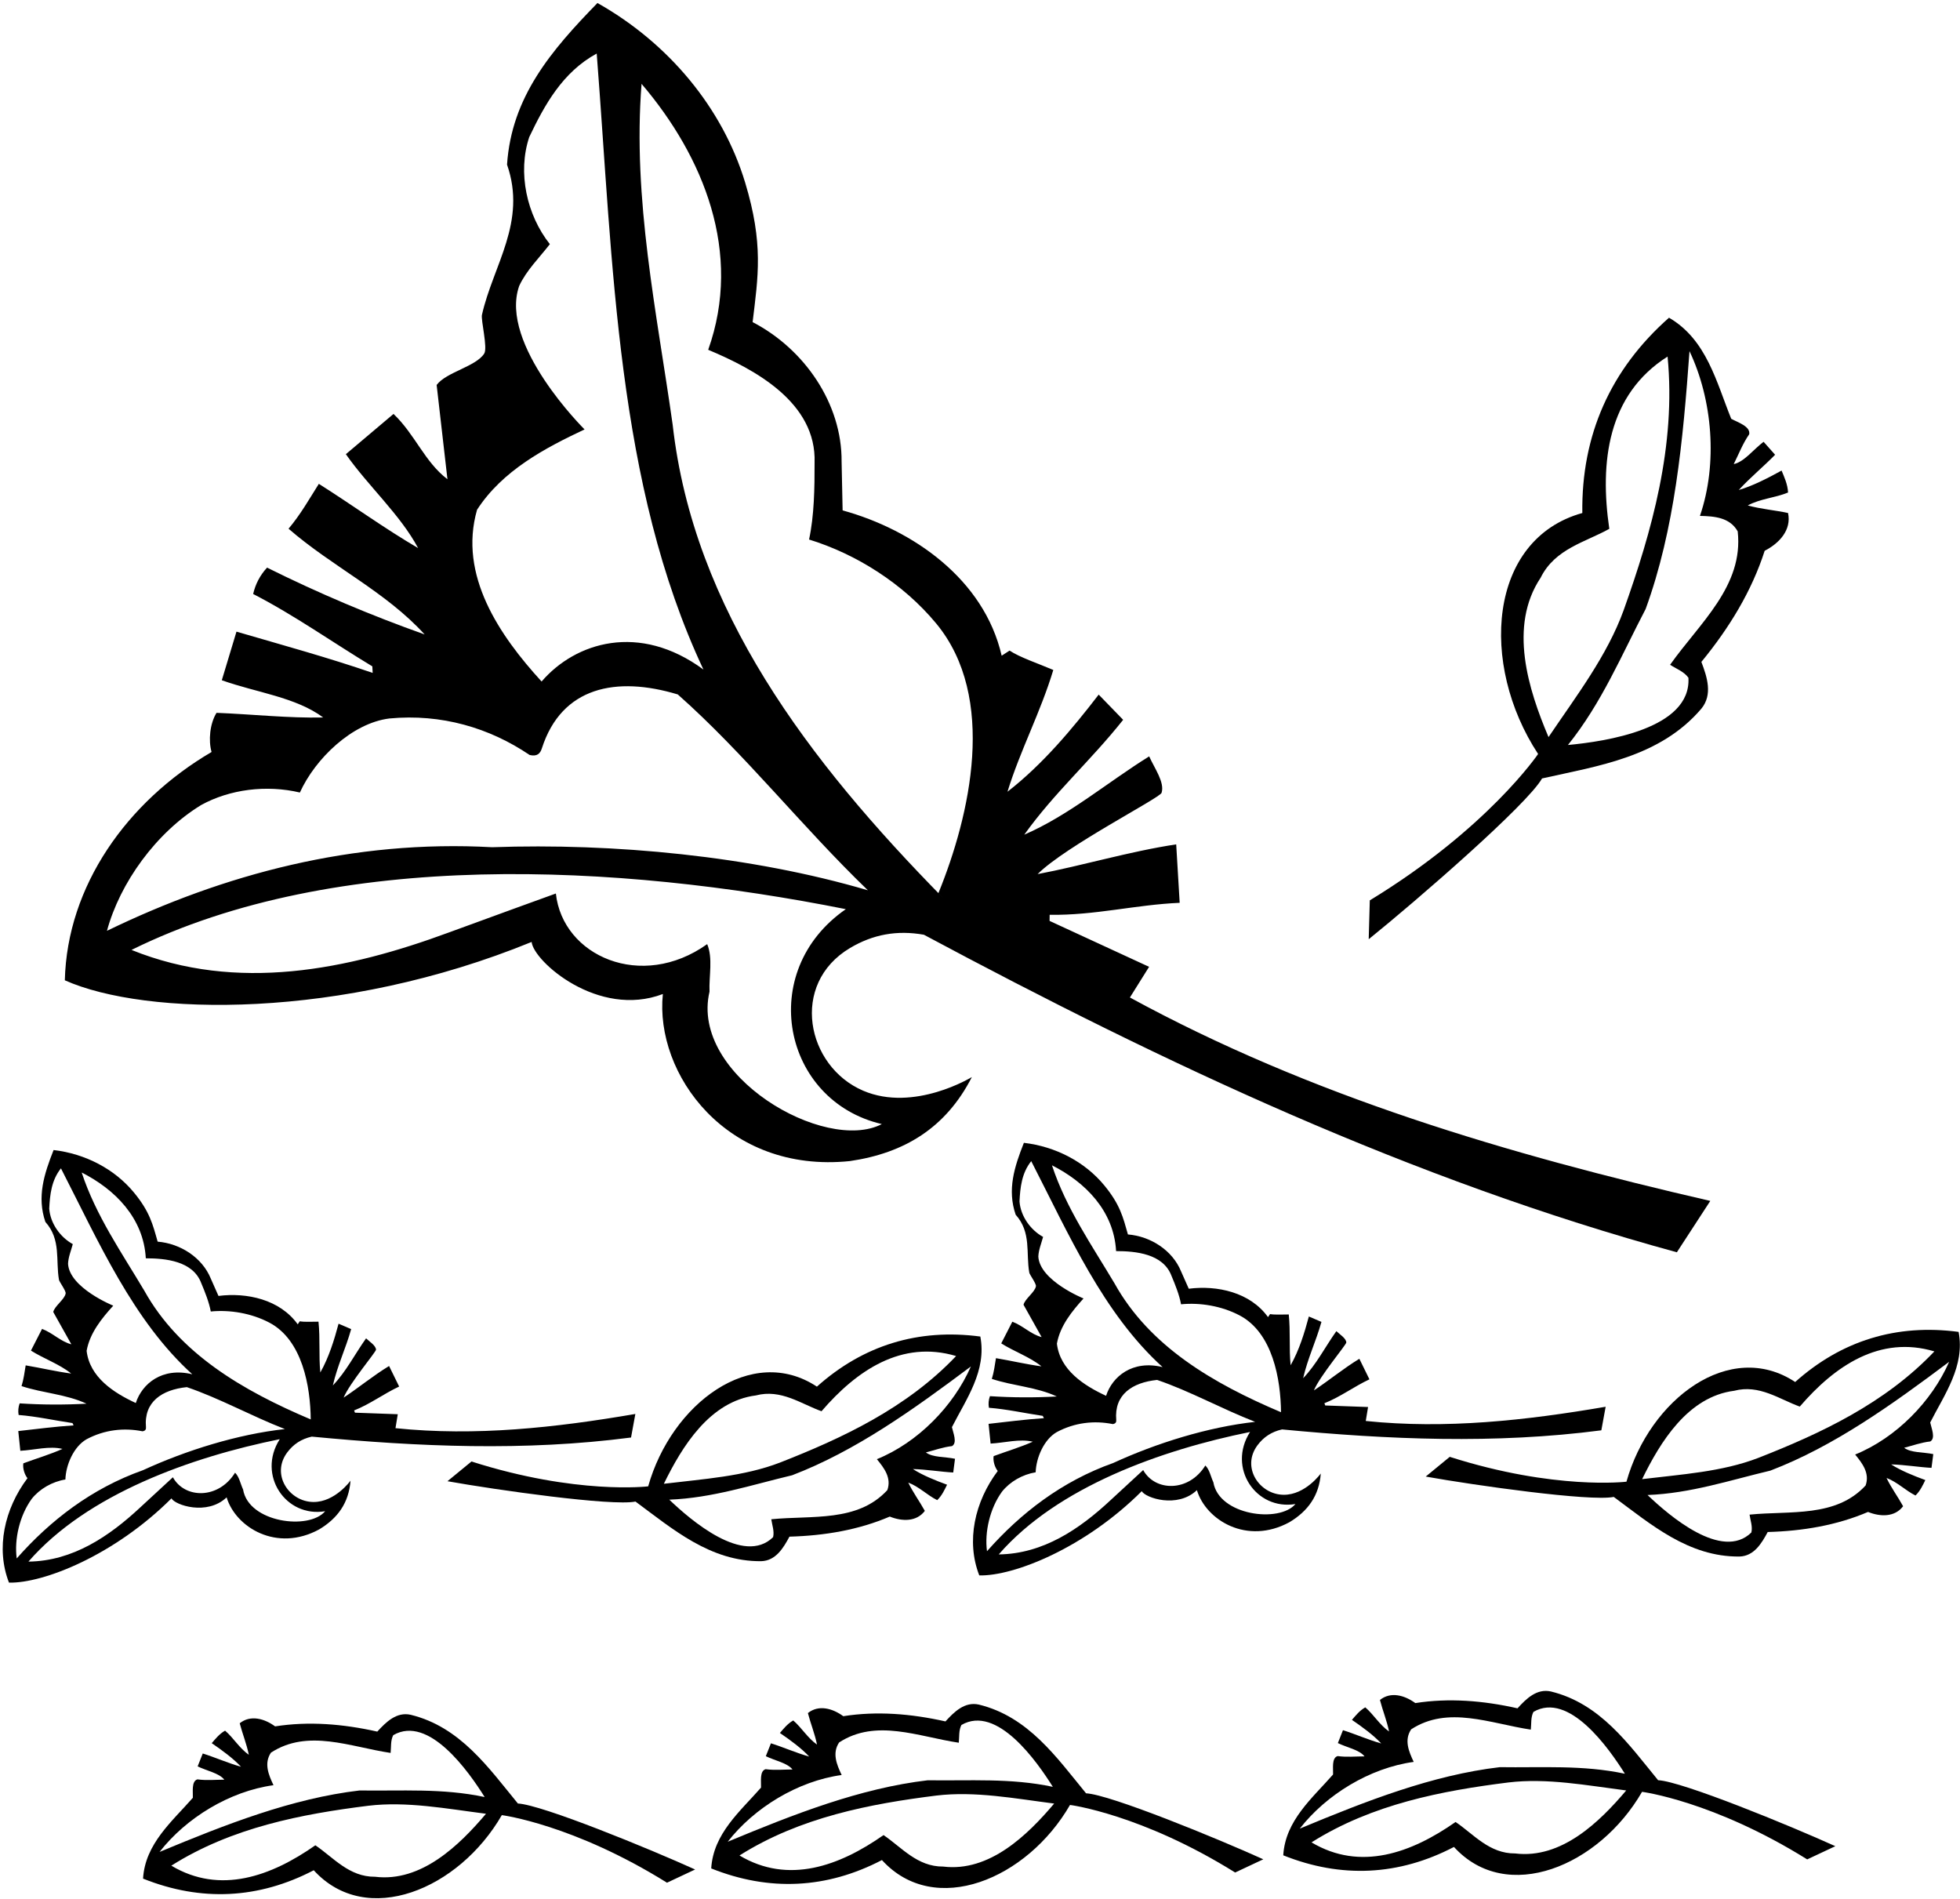 <?xml version="1.0" encoding="UTF-8"?>
<svg xmlns="http://www.w3.org/2000/svg" xmlns:xlink="http://www.w3.org/1999/xlink" width="545pt" height="528pt" viewBox="0 0 545 528" version="1.1">
<g id="surface1">
<path style=" stroke:none;fill-rule:nonzero;fill:rgb(0%,0%,0%);fill-opacity:1;" d="M 428.785 216.438 C 444.387 212.938 461.586 210.535 473.086 197.035 C 476.285 193.137 474.688 188.238 473.086 184.035 C 480.887 174.535 487.086 164.336 490.688 153.137 C 494.785 151.035 498.188 147.336 497.188 142.637 C 493.484 141.836 489.586 141.535 485.984 140.535 C 489.484 138.637 493.586 138.438 497.188 136.938 C 497.086 134.637 496.086 132.535 495.387 130.836 C 491.586 132.938 487.285 135.137 483.484 136.238 C 486.586 132.836 490.586 129.535 493.586 126.438 L 490.387 122.836 C 487.586 124.938 484.984 128.438 482.086 129.035 C 483.484 126.238 484.586 123.336 486.387 120.738 C 486.785 118.535 483.188 117.438 481.387 116.438 C 477.285 106.336 474.586 94.438 464.086 88.336 C 447.785 102.738 439.688 121.035 439.984 142.637 C 413.766 149.938 411.32 184.727 427.688 209.637 C 427.688 209.637 413.656 230.395 380.887 250.336 L 380.586 261.137 C 393.984 250.336 424.656 223.727 428.785 216.438 Z M 469.785 97.637 C 476.188 111.137 477.688 128.836 472.688 143.438 C 476.688 143.535 480.984 143.836 483.188 147.738 C 484.887 162.938 472.586 173.238 464.387 184.836 C 466.086 185.938 468.285 186.738 469.484 188.438 C 470.324 202.695 446.27 206.18 435.984 207.137 C 445.387 195.438 450.887 182.137 457.586 169.336 C 465.688 147.137 467.984 122.535 469.785 97.637 Z M 428.387 160.637 C 432.387 152.535 440.887 150.738 447.484 147.035 C 444.785 128.535 446.984 109.738 463.688 99.137 C 466.086 123.938 459.285 147.738 451.484 169.637 C 446.887 182.336 438.285 193.535 430.586 204.938 C 424.984 191.738 419.387 174.137 428.387 160.637 "/>
<path style=" stroke:none;fill-rule:nonzero;fill:rgb(0%,0%,0%);fill-opacity:1;" d="M 147.824 261.898 C 148.336 267.258 166.336 283.219 184.316 276.375 C 182.027 298.543 202.008 326.371 236.328 322.824 C 251.383 320.629 262.996 313.652 270.238 299.465 C 270.238 299.465 254.191 309.328 240.012 303.258 C 224.207 296.488 219.535 273.594 236.363 263.582 C 242.719 259.801 249.402 258.566 256.895 259.891 C 323.965 295.781 392.543 328.062 466.27 348.184 C 469.367 343.504 472.469 338.582 475.566 333.902 C 419.301 320.949 364.418 304.742 314.184 277.34 L 319.52 268.816 L 291.844 256.047 L 291.867 254.352 C 304.465 254.539 315.656 251.559 328.023 251.016 L 327.055 234.766 C 313.938 236.75 301.039 240.676 288.523 243.035 C 296.273 235.273 322.535 221.879 322.992 220.43 C 323.902 217.523 321.027 213.633 319.543 210.301 C 307.926 217.52 297.246 226.688 284.809 232.074 C 293.223 220.328 303.168 211.633 312.305 200.137 L 305.504 193.129 C 298.215 202.594 289.949 212.523 280.141 220.133 C 283.707 208.555 289.312 198.098 292.883 186.277 C 288.789 184.52 283.484 182.746 280.727 180.887 L 278.523 182.309 C 273.633 161.031 253.848 147.289 234.301 141.91 L 234.016 128.336 C 234.137 112.223 223.699 97.047 209.273 89.559 C 210.805 76.844 212.348 67.777 207.188 50.73 C 200.91 29.996 185.91 11.98 166.129 0.836 C 153.336 13.973 142.238 26.895 140.988 45.773 C 146.562 61.758 137.105 73.746 134.012 87.539 C 133.688 88.984 135.652 96.707 134.645 98.301 C 132.344 101.938 124.082 103.445 121.414 107.031 L 124.418 133.246 C 118.07 128.426 115.395 120.754 109.422 115.09 L 96.172 126.281 C 102.34 135.098 111.309 143.105 116.258 152.387 C 106.891 146.918 97.898 140.363 88.656 134.527 C 85.93 138.852 83.562 143.055 80.234 147.004 C 92.434 157.605 107.234 164.488 118.078 176.402 C 103.137 171.094 88.566 164.938 74.258 157.82 C 72.285 159.973 71.039 162.375 70.391 165.152 C 81.812 171.016 92.602 178.688 103.531 185.273 L 103.625 187.094 C 91.09 182.785 78.418 179.324 65.754 175.621 L 61.676 189.133 C 71.195 192.547 82.203 193.801 89.871 199.488 C 80.297 199.707 70.137 198.586 60.207 198.195 C 58.344 201.199 57.91 205.918 58.832 209.082 C 35.242 222.906 18.66 246.402 18.027 272.562 C 40.453 282.574 94.809 283.582 147.824 261.898 Z M 178.395 23.312 C 195.66 43.562 206.531 70.258 196.922 97.254 C 209.805 102.652 227.113 111.879 226.5 128.707 C 226.52 135.613 226.402 143.367 224.969 150.008 C 238.02 154.02 251.121 162.238 260.324 173.355 C 277.312 193.887 269.77 226.648 260.941 248.316 L 262.254 249.672 C 224.781 211.555 192.816 169.52 187.039 118.062 C 182.656 86.984 175.859 55.383 178.395 23.312 Z M 132.652 141.727 C 139.719 130.809 151.566 124.562 162.547 119.395 C 162.547 119.395 138.668 95.777 144.363 79.508 C 146.363 75.176 149.93 71.715 152.895 67.883 C 146.473 59.789 143.863 47.996 147.16 38.113 C 151.41 29.211 156.395 20.078 165.922 14.887 C 170.5 73.477 171.406 134.672 195.598 186.16 C 177.773 173.023 159.988 178.559 150.598 189.488 C 138.914 176.715 127.414 159.945 132.652 141.727 Z M 55.949 223.82 C 63.887 219.453 74.086 218.152 83.383 220.352 C 87.641 210.965 97.844 201.059 108.281 199.762 C 122.719 198.402 136.109 202.355 147.266 209.914 C 149.383 210.41 150.215 209.492 150.664 208.094 C 156.176 190.914 171.398 187.93 188.465 193.082 C 207 209.473 222.934 229.82 241.328 247.539 C 208.879 237.973 170.527 234.371 136.828 235.562 C 98.211 233.414 62.203 243.055 29.742 258.805 C 33.332 245.531 43.355 231.508 55.949 223.82 Z M 235.191 252.781 C 210.203 270.074 217.602 306.105 245.203 312.539 C 229.398 320.75 191.797 299.055 197.289 275.719 C 197.113 271.355 198.277 266.406 196.641 262.504 C 178.363 275.543 156.441 265.824 154.566 248.43 C 154.566 248.43 133.938 255.891 124.836 259.254 C 96.719 269.641 65.953 275.996 36.566 264.117 C 93.691 235.891 172.137 240.211 235.191 252.781 "/>
<path style=" stroke:none;fill-rule:nonzero;fill:rgb(0%,0%,0%);fill-opacity:1;" d="M 63.016 416.324 C 65.531 424.66 76.93 431.676 88.766 425.223 C 93.859 422.16 96.996 417.895 97.465 411.688 C 97.465 411.688 93.168 417.664 87.141 417.613 C 80.426 417.559 75.289 410.012 79.844 403.863 C 81.566 401.543 83.785 400.09 86.688 399.438 C 116.273 402.258 145.859 403.551 175.469 399.684 C 175.883 397.531 176.258 395.289 176.668 393.137 C 154.434 396.953 132.207 399.387 109.969 397.086 L 110.605 393.211 L 98.707 392.781 L 98.457 392.164 C 103.027 390.336 106.609 387.57 110.988 385.512 L 108.188 379.801 C 103.758 382.492 99.703 385.855 95.547 388.594 C 97.168 384.625 104.613 375.836 104.559 375.246 C 104.449 374.062 102.828 373.094 101.789 372.113 C 98.691 376.469 96.227 381.383 92.555 385.203 C 93.816 379.699 96.09 375.062 97.648 369.543 L 94.141 368.043 C 92.941 372.555 91.457 377.379 89.07 381.602 C 88.609 376.891 89.055 372.273 88.559 367.477 C 86.816 367.461 84.637 367.621 83.363 367.367 L 82.785 368.211 C 77.812 361.281 68.605 359.312 60.75 360.32 L 58.602 355.469 C 56.215 349.645 50.164 345.746 43.836 345.227 C 42.469 340.41 41.656 336.91 37.227 331.543 C 31.84 325.016 23.715 320.785 14.902 319.754 C 12.273 326.418 10.223 332.746 12.617 339.742 C 17.039 344.66 15.438 350.41 16.402 355.848 C 16.504 356.418 18.379 358.902 18.254 359.629 C 17.973 361.289 15.223 363.078 14.801 364.773 L 19.84 373.77 C 16.824 372.988 14.703 370.625 11.695 369.484 L 8.605 375.52 C 12.16 377.766 16.598 379.301 19.785 381.898 C 15.582 381.34 11.352 380.332 7.141 379.625 C 6.809 381.594 6.594 383.465 5.988 385.391 C 11.984 387.371 18.355 387.621 24.062 390.281 C 17.875 390.617 11.695 390.598 5.465 390.191 C 5.078 391.262 4.992 392.316 5.176 393.418 C 10.18 393.809 15.223 394.945 20.156 395.672 L 20.465 396.312 C 15.297 396.652 10.207 397.316 5.082 397.891 L 5.652 403.375 C 9.598 403.168 13.754 401.961 17.375 402.855 C 13.957 404.379 10.129 405.508 6.488 406.863 C 6.27 408.227 6.824 409.992 7.637 410.992 C 1.219 419.535 -1.215 430.504 2.5 440.031 C 12.094 440.254 31.84 432.422 47.676 416.609 C 48.668 418.465 57.566 421.504 63.016 416.324 Z M 40.543 349.859 C 46 349.863 53.633 350.578 55.949 356.738 C 56.996 359.223 58.125 362.035 58.609 364.645 C 63.918 364.125 69.879 365.109 74.875 367.73 C 84.094 372.566 86.316 385.512 86.402 394.652 C 86.629 394.75 86.852 394.852 87.078 394.945 L 86.402 394.656 C 86.402 394.656 86.402 394.656 86.402 394.652 C 67.406 386.609 49.848 376.32 40.121 358.852 C 33.852 348.309 26.637 337.945 22.715 326.004 C 31.992 330.699 39.934 338.68 40.543 349.859 Z M 18.922 351.391 C 18.992 349.527 19.754 347.742 20.242 345.914 C 16.711 343.965 13.988 340.109 13.688 336.051 C 13.879 332.199 14.297 328.156 16.949 324.848 C 27.434 345.273 36.988 367.195 53.473 382.105 C 45.07 380.059 39.492 384.734 37.758 390.094 C 31.617 387.25 24.945 382.941 24.086 375.586 C 24.984 370.582 28.312 366.547 31.492 363.027 C 31.492 363.027 19.324 358.113 18.922 351.391 Z M 8.82 416.742 C 11.023 413.969 14.5 411.965 18.184 411.355 C 18.301 407.328 20.488 402.219 24.055 400.176 C 29.051 397.508 34.477 396.914 39.637 397.957 C 40.473 397.816 40.637 397.359 40.586 396.789 C 39.98 389.766 45.02 386.395 51.949 385.676 C 61.102 388.789 69.91 393.723 79.215 397.336 C 66.074 398.777 51.707 403.266 39.742 408.777 C 25.496 413.824 13.973 422.73 4.648 433.305 C 3.941 427.977 5.438 421.41 8.82 416.742 Z M 7.91 434.188 C 24.242 415.398 53.168 405.129 77.793 400.148 C 71.395 410.148 79.496 422.02 90.414 420.176 C 85.953 425.52 69.129 423.371 67.59 414.133 C 66.867 412.586 66.543 410.625 65.363 409.465 C 60.742 416.922 51.375 416.727 48.074 410.738 C 48.074 410.738 41.766 416.539 38.992 419.125 C 30.422 427.109 20.293 434.039 7.91 434.188 "/>
<path style=" stroke:none;fill-rule:nonzero;fill:rgb(0%,0%,0%);fill-opacity:1;" d="M 114.195 476.777 C 110.258 475.895 107.336 478.801 104.91 481.453 C 95.316 479.301 85.797 478.543 76.496 480 C 73.523 477.828 69.656 476.73 66.656 479.137 C 67.418 482.07 68.605 484.965 69.188 487.895 C 66.57 486.078 64.953 483.219 62.586 481.188 C 60.977 482.09 59.836 483.559 58.875 484.668 C 61.742 486.629 64.859 488.91 67.016 491.227 C 63.469 490.238 59.672 488.566 56.379 487.539 L 54.957 491.121 C 57.465 492.367 60.902 492.965 62.375 494.82 C 59.871 494.828 57.402 495.086 54.898 494.734 C 53.18 495.242 53.691 498.211 53.625 499.855 C 47.883 506.418 40.355 512.633 39.777 522.328 C 55.93 528.793 71.918 527.992 87.242 520.004 C 101.898 536.109 127.633 525.336 139.539 504.676 C 139.539 504.676 159.418 507.23 185.465 523.465 L 193.285 519.793 C 180.746 514.105 150.695 501.77 144.004 501.445 C 135.887 491.559 127.98 480.133 114.195 476.777 Z M 76.047 496.352 C 74.68 493.461 73.344 490.281 75.34 487.305 C 85.586 480.617 97.371 485.699 108.613 487.383 C 108.785 485.773 108.566 483.91 109.348 482.441 C 119.23 476.711 130.383 492.645 134.766 499.648 C 123.023 497.141 111.543 498 99.984 497.82 C 81.211 500.023 62.805 507.234 44.367 514.91 C 51.711 505.477 63.816 498.035 76.047 496.352 Z M 104.281 521.812 C 97.051 521.871 92.707 516.445 87.688 513.062 C 75.441 521.648 61.219 526.844 47.637 518.727 C 64.488 508.086 83.941 504.379 102.395 502.07 C 113.125 500.785 124.223 502.898 135.137 504.297 C 127.723 513.047 117.164 523.383 104.281 521.812 "/>
<path style=" stroke:none;fill-rule:nonzero;fill:rgb(0%,0%,0%);fill-opacity:1;" d="M 272.184 473.941 C 268.246 473.059 265.32 475.965 262.898 478.621 C 253.301 476.465 243.781 475.707 234.484 477.168 C 231.508 474.992 227.641 473.898 224.645 476.301 C 225.402 479.234 226.594 482.129 227.176 485.059 C 224.559 483.242 222.938 480.387 220.57 478.355 C 218.965 479.254 217.824 480.723 216.859 481.836 C 219.73 483.793 222.848 486.074 225.004 488.395 C 221.457 487.402 217.66 485.734 214.367 484.707 L 212.945 488.289 C 215.453 489.531 218.891 490.129 220.363 491.984 C 217.859 491.992 215.391 492.25 212.887 491.902 C 211.168 492.406 211.68 495.375 211.613 497.02 C 205.871 503.586 198.344 509.797 197.762 519.496 C 213.918 525.957 229.906 525.156 245.23 517.168 C 259.887 533.277 285.621 522.5 297.527 501.844 C 297.527 501.844 317.406 504.395 343.449 520.629 L 351.273 516.957 C 338.734 511.27 308.684 498.938 301.988 498.609 C 293.875 488.723 285.969 477.297 272.184 473.941 Z M 234.035 493.52 C 232.664 490.625 231.332 487.445 233.328 484.469 C 243.574 477.785 255.359 482.863 266.602 484.547 C 266.773 482.938 266.555 481.078 267.336 479.609 C 277.219 473.879 288.371 489.809 292.754 496.812 C 281.012 494.309 269.531 495.164 257.973 494.984 C 239.195 497.188 220.793 504.398 202.355 512.074 C 209.695 502.645 221.805 495.203 234.035 493.52 Z M 262.266 518.98 C 255.039 519.035 250.695 513.609 245.676 510.227 C 233.43 518.816 219.207 524.012 205.621 515.895 C 222.477 505.254 241.93 501.543 260.383 499.234 C 271.113 497.949 282.211 500.062 293.125 501.461 C 285.711 510.215 275.152 520.551 262.266 518.98 "/>
<path style=" stroke:none;fill-rule:nonzero;fill:rgb(0%,0%,0%);fill-opacity:1;" d="M 431.246 470.297 C 427.309 469.414 424.383 472.32 421.961 474.977 C 412.363 472.82 402.844 472.062 393.547 473.523 C 390.57 471.348 386.703 470.25 383.707 472.656 C 384.465 475.59 385.656 478.484 386.238 481.414 C 383.621 479.598 382 476.742 379.633 474.711 C 378.027 475.609 376.887 477.078 375.922 478.191 C 378.789 480.148 381.91 482.43 384.062 484.75 C 380.52 483.758 376.723 482.09 373.426 481.059 L 372.008 484.645 C 374.516 485.887 377.953 486.484 379.426 488.34 C 376.922 488.348 374.453 488.605 371.945 488.258 C 370.23 488.762 370.742 491.73 370.676 493.375 C 364.934 499.941 357.402 506.152 356.824 515.852 C 372.98 522.312 388.969 521.512 404.293 513.523 C 418.949 529.633 444.68 518.855 456.59 498.199 C 456.59 498.199 476.469 500.75 502.512 516.984 L 510.336 513.312 C 497.797 507.625 467.746 495.293 461.051 494.965 C 452.938 485.078 445.031 473.652 431.246 470.297 Z M 393.098 489.875 C 391.727 486.98 390.395 483.801 392.391 480.824 C 402.637 474.141 414.422 479.219 425.66 480.902 C 425.836 479.293 425.613 477.434 426.398 475.965 C 436.281 470.234 447.43 486.164 451.816 493.168 C 440.074 490.664 428.59 491.52 417.035 491.34 C 398.258 493.543 379.855 500.754 361.418 508.43 C 368.758 499 380.863 491.555 393.098 489.875 Z M 421.328 515.332 C 414.102 515.391 409.758 509.965 404.738 506.582 C 392.492 515.168 378.27 520.363 364.684 512.25 C 381.539 501.609 400.992 497.898 419.445 495.59 C 430.176 494.305 441.27 496.418 452.188 497.816 C 444.773 506.57 434.215 516.906 421.328 515.332 "/>
<path style=" stroke:none;fill-rule:nonzero;fill:rgb(0%,0%,0%);fill-opacity:1;" d="M 536.738 400.781 C 538.277 399.871 537.055 397.117 536.715 395.508 C 540.66 387.73 546.434 379.859 544.609 370.316 C 527.359 368.027 512.059 372.734 499.172 384.25 C 481.004 372.242 458.715 389.02 452.254 411.969 C 452.254 411.969 432.355 414.387 403.121 405.059 L 396.441 410.543 C 409.992 412.969 442.156 417.531 448.723 416.203 C 459.02 423.785 469.496 432.914 483.68 432.777 C 487.715 432.664 489.836 429.129 491.531 425.961 C 501.363 425.688 510.773 424.078 519.426 420.379 C 522.848 421.754 526.863 421.863 529.18 418.793 C 527.723 416.141 525.855 413.629 524.57 410.93 C 527.555 412.047 529.828 414.414 532.621 415.805 C 533.957 414.535 534.703 412.832 535.359 411.516 C 532.098 410.324 528.516 408.879 525.855 407.16 C 529.535 407.25 533.629 407.938 537.074 408.121 L 537.57 404.301 C 534.832 403.711 531.355 403.977 529.473 402.539 C 531.895 401.914 534.227 401.059 536.738 400.781 Z M 482.215 386.688 C 489.203 384.852 494.75 389.043 500.449 391.086 C 510.203 379.75 522.711 371.215 537.875 375.742 C 524.156 390.199 506.215 398.578 488.898 405.359 C 478.812 409.242 467.539 409.926 456.613 411.258 C 461.648 400.949 469.34 388.332 482.215 386.688 Z M 515.844 404.418 C 517.879 406.887 519.953 409.641 518.754 413.016 C 510.465 422.016 497.793 419.992 486.484 421.125 C 486.715 422.727 487.383 424.477 486.984 426.094 C 478.816 434.078 464.09 421.379 458.117 415.672 C 470.113 415.211 481.031 411.555 492.277 408.887 C 509.938 402.133 526 390.613 541.98 378.637 C 537.188 389.586 527.281 399.777 515.844 404.418 "/>
<path style=" stroke:none;fill-rule:nonzero;fill:rgb(0%,0%,0%);fill-opacity:1;" d="M 272.59 371.609 C 255.34 369.32 240.039 374.027 227.152 385.539 C 208.984 373.535 186.695 390.312 180.234 413.262 C 180.234 413.262 160.34 415.68 131.102 406.352 L 124.422 411.836 C 137.973 414.262 170.137 418.824 176.703 417.492 C 187.004 425.078 197.477 434.207 211.66 434.07 C 215.695 433.957 217.816 430.422 219.516 427.25 C 229.344 426.977 238.758 425.371 247.41 421.668 C 250.828 423.043 254.848 423.156 257.16 420.086 C 255.703 417.434 253.84 414.918 252.555 412.219 C 255.535 413.336 257.809 415.711 260.602 417.098 C 261.938 415.828 262.684 414.121 263.344 412.809 C 260.078 411.613 256.496 410.172 253.84 408.453 C 257.52 408.543 261.609 409.227 265.055 409.414 L 265.551 405.594 C 262.812 405.004 259.336 405.27 257.453 403.832 C 259.879 403.211 262.207 402.352 264.719 402.074 C 266.258 401.16 265.035 398.41 264.695 396.801 C 268.645 389.023 274.414 381.148 272.59 371.609 Z M 210.195 387.98 C 217.184 386.145 222.73 390.336 228.43 392.379 C 238.184 381.043 250.691 372.508 265.855 377.031 C 252.137 391.492 234.195 399.871 216.879 406.652 C 206.797 410.535 195.52 411.219 184.594 412.547 C 189.629 402.242 197.32 389.625 210.195 387.98 Z M 243.824 405.711 C 245.863 408.18 247.938 410.934 246.734 414.309 C 238.445 423.309 225.773 421.281 214.465 422.414 C 214.695 424.02 215.363 425.77 214.969 427.387 C 206.797 435.371 192.07 422.672 186.098 416.965 C 198.098 416.504 209.016 412.848 220.262 410.18 C 237.918 403.422 253.98 391.906 269.965 379.93 C 265.168 390.879 255.266 401.07 243.824 405.711 "/>
<path style=" stroke:none;fill-rule:nonzero;fill:rgb(0%,0%,0%);fill-opacity:1;" d="M 356.484 397.434 C 386.074 400.258 415.66 401.547 445.27 397.684 C 445.68 395.527 446.055 393.285 446.469 391.133 C 424.234 394.949 402.008 397.387 379.766 395.086 L 380.406 391.207 L 368.504 390.777 L 368.258 390.164 C 372.824 388.332 376.41 385.566 380.785 383.508 L 377.984 377.797 C 373.559 380.488 369.5 383.852 365.344 386.59 C 366.969 382.621 374.414 373.836 374.359 373.242 C 374.25 372.059 372.625 371.09 371.59 370.113 C 368.488 374.465 366.023 379.379 362.352 383.199 C 363.613 377.695 365.887 373.062 367.445 367.539 L 363.938 366.039 C 362.738 370.551 361.258 375.379 358.871 379.598 C 358.406 374.887 358.852 370.273 358.355 365.473 C 356.617 365.457 354.438 365.617 353.16 365.363 L 352.582 366.207 C 347.609 359.277 338.406 357.309 330.551 358.316 L 328.398 353.469 C 326.012 347.641 319.961 343.742 313.633 343.223 C 312.266 338.406 311.457 334.906 307.023 329.539 C 301.637 323.016 293.512 318.781 284.703 317.75 C 282.07 324.414 280.02 330.742 282.418 337.738 C 286.836 342.66 285.238 348.406 286.203 353.844 C 286.301 354.414 288.176 356.902 288.051 357.629 C 287.77 359.285 285.02 361.074 284.602 362.77 L 289.637 371.766 C 286.621 370.984 284.5 368.621 281.492 367.484 L 278.406 373.516 C 281.957 375.762 286.398 377.297 289.582 379.895 C 285.379 379.336 281.152 378.328 276.941 377.621 C 276.609 379.59 276.391 381.465 275.785 383.387 C 281.781 385.367 288.152 385.617 293.859 388.277 C 287.672 388.617 281.496 388.594 275.262 388.188 C 274.879 389.262 274.789 390.316 274.977 391.414 C 279.977 391.805 285.023 392.941 289.953 393.668 L 290.262 394.309 C 285.094 394.648 280.008 395.312 274.883 395.887 L 275.449 401.371 C 279.395 401.164 283.551 399.961 287.176 400.852 C 283.758 402.375 279.926 403.504 276.289 404.859 C 276.07 406.223 276.625 407.988 277.434 408.992 C 271.016 417.531 268.582 428.504 272.301 438.027 C 281.895 438.254 301.637 430.418 317.477 414.605 C 318.469 416.461 327.363 419.5 332.812 414.32 C 335.332 422.656 346.73 429.676 358.566 423.219 C 363.66 420.156 366.793 415.891 367.262 409.688 C 367.262 409.688 362.969 415.66 356.941 415.609 C 350.223 415.555 345.086 408.008 349.641 401.859 C 351.363 399.539 353.586 398.086 356.484 397.434 Z M 310.34 347.855 C 315.801 347.859 323.43 348.574 325.746 354.734 C 326.797 357.223 327.922 360.031 328.406 362.645 C 333.719 362.121 339.68 363.105 344.672 365.727 C 353.891 370.562 356.113 383.508 356.199 392.652 C 356.426 392.746 356.648 392.848 356.879 392.941 L 356.199 392.652 C 337.203 384.605 319.645 374.316 309.918 356.848 C 303.652 346.309 296.434 335.941 292.512 324 C 301.789 328.695 309.734 336.676 310.34 347.855 Z M 288.719 349.387 C 288.789 347.523 289.551 345.738 290.043 343.91 C 286.508 341.961 283.789 338.105 283.484 334.047 C 283.676 330.195 284.094 326.152 286.746 322.844 C 297.23 343.273 306.789 365.191 323.273 380.105 C 314.867 378.059 309.289 382.734 307.555 388.09 C 301.418 385.246 294.742 380.938 293.883 373.582 C 294.785 368.578 298.113 364.539 301.289 361.023 C 301.289 361.023 289.121 356.109 288.719 349.387 Z M 360.215 418.176 C 355.754 423.516 338.93 421.367 337.391 412.129 C 336.668 410.582 336.34 408.621 335.16 407.465 C 330.539 414.922 321.172 414.723 317.875 408.734 C 317.875 408.734 311.562 414.535 308.789 417.121 C 300.223 425.105 290.094 432.035 277.711 432.188 C 294.039 413.398 322.969 403.121 347.59 398.145 C 341.191 408.145 349.293 420.02 360.215 418.176 Z M 309.539 406.773 C 295.297 411.824 283.773 420.727 274.445 431.301 C 273.738 425.977 275.238 419.406 278.617 414.738 C 280.82 411.969 284.301 409.961 287.98 409.352 C 288.102 405.324 290.285 400.215 293.852 398.176 C 298.852 395.508 304.273 394.91 309.434 395.953 C 310.273 395.812 310.434 395.359 310.383 394.785 C 309.781 387.762 314.816 384.391 321.746 383.672 C 330.898 386.785 339.711 391.719 349.012 395.332 C 335.871 396.773 321.508 401.262 309.539 406.773 "/>
</g>
</svg>
